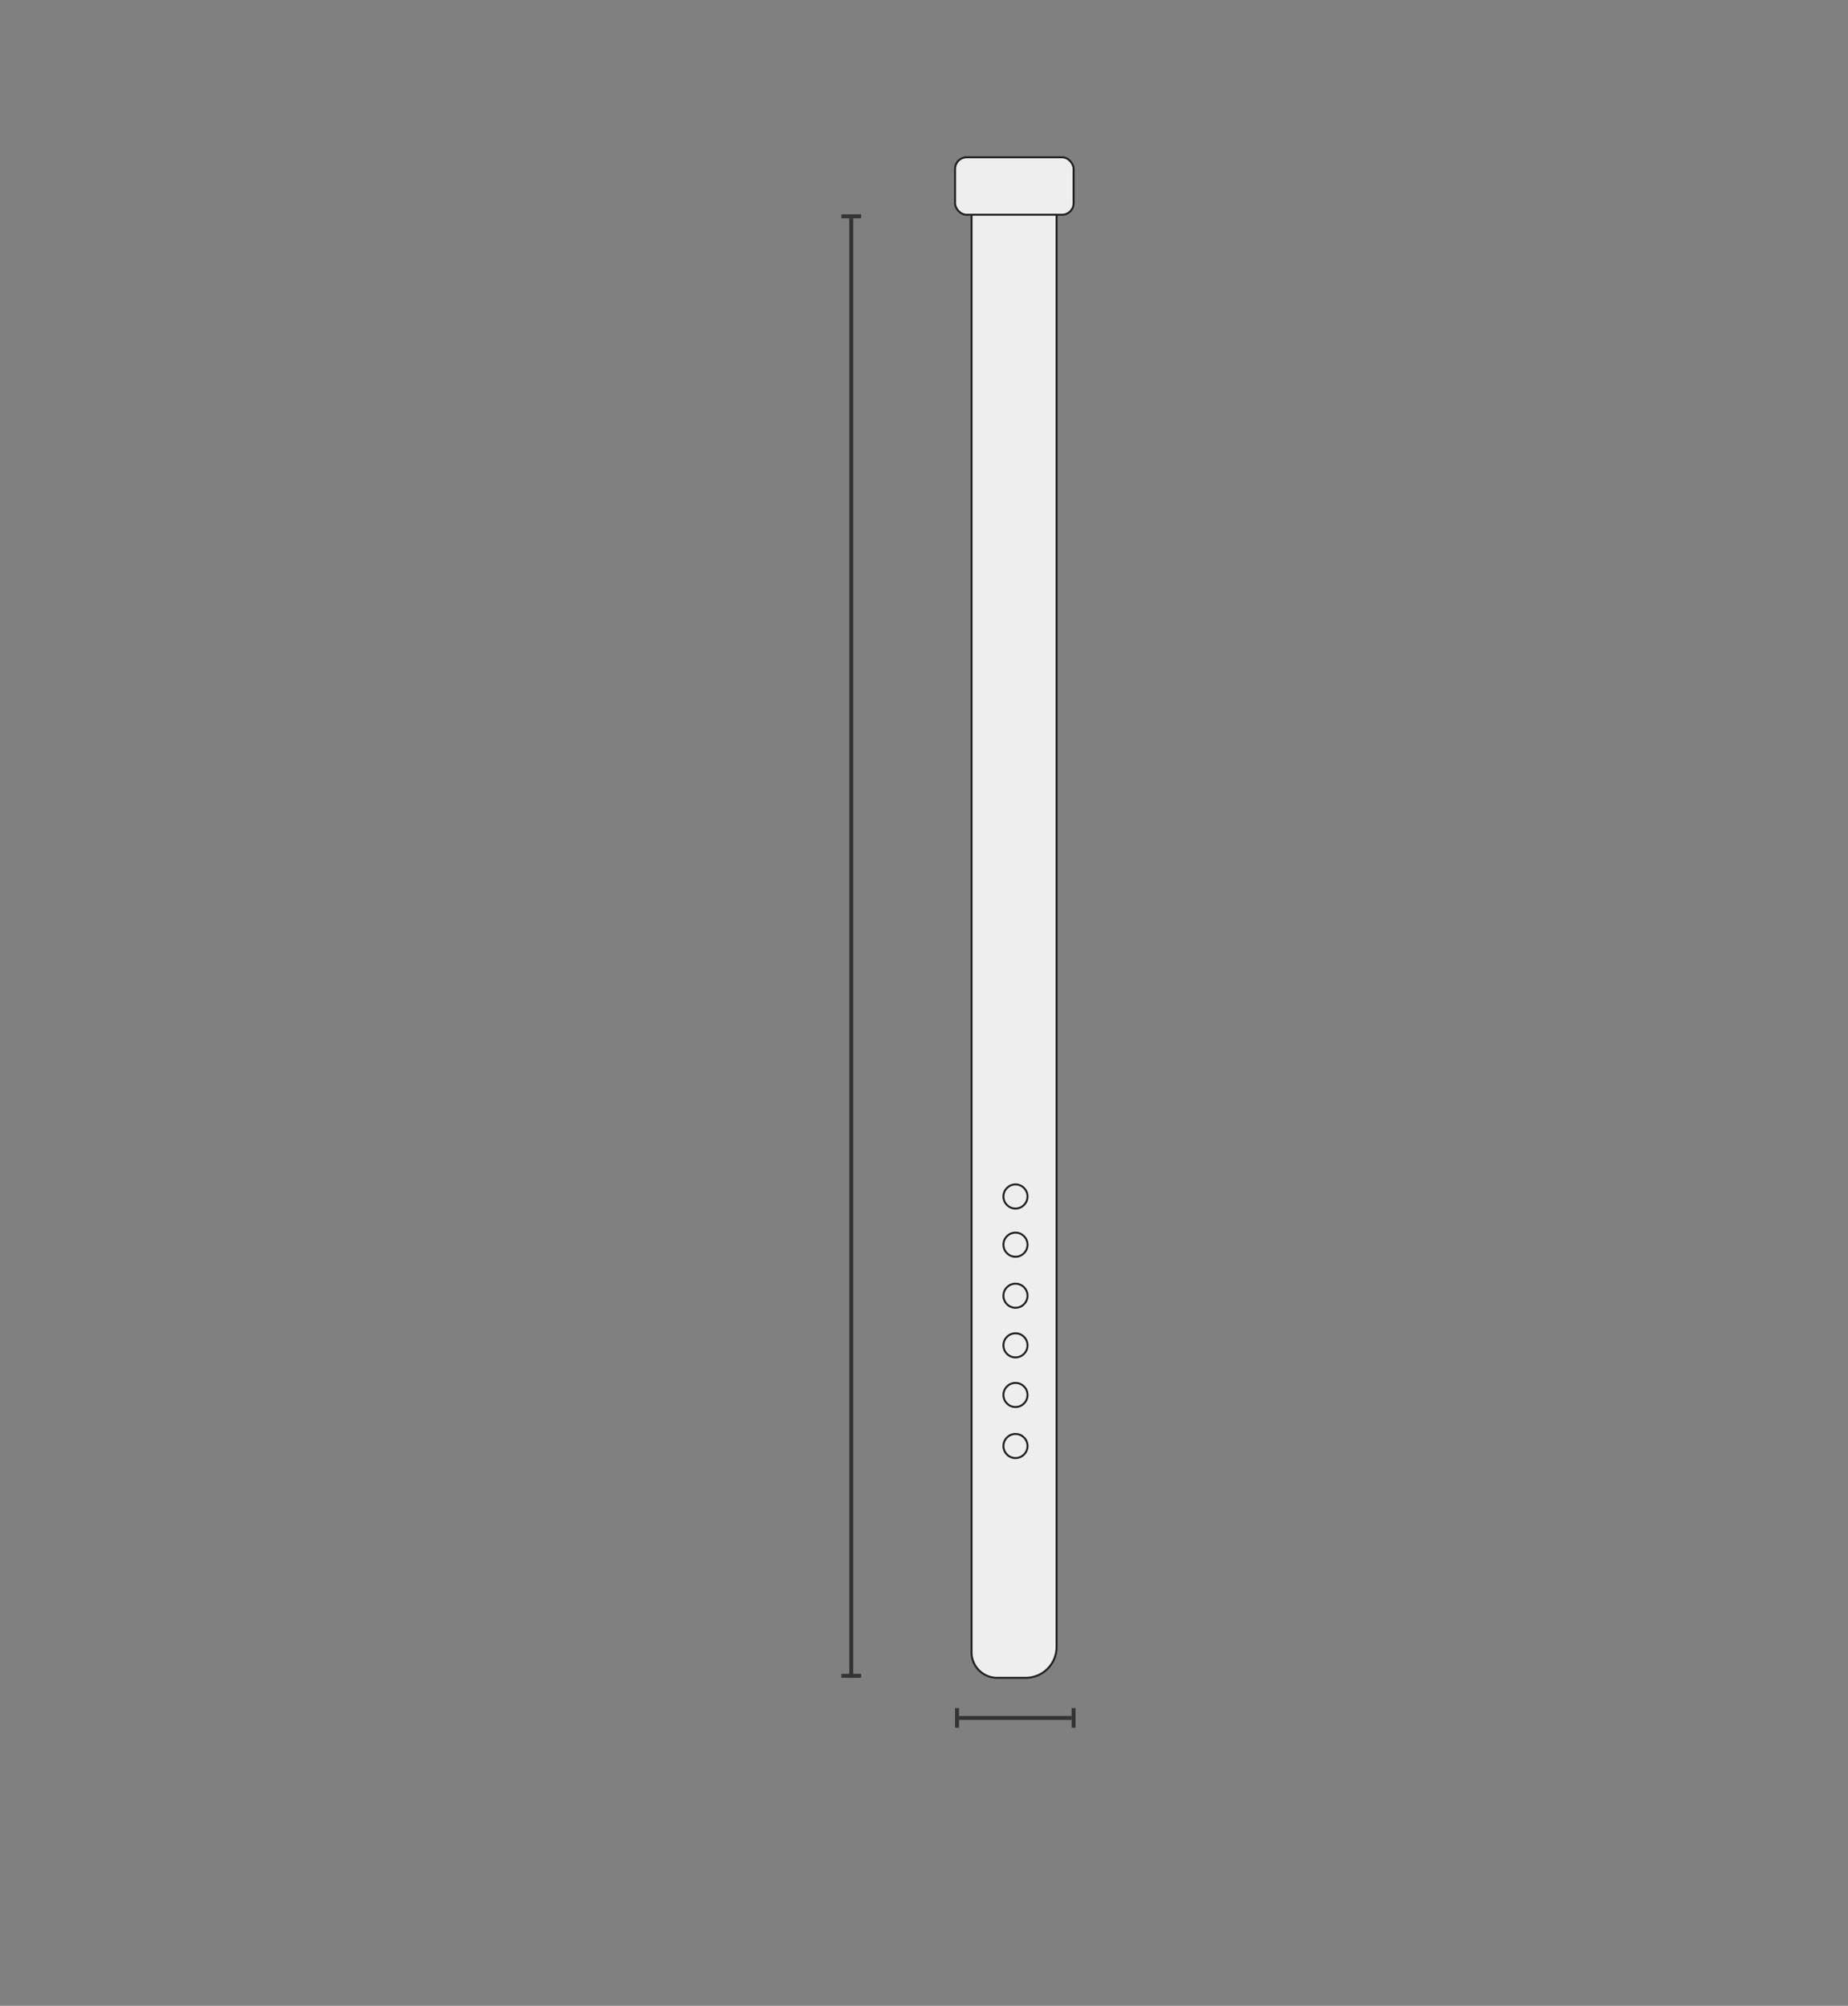<svg xmlns="http://www.w3.org/2000/svg" width="470" height="510" viewBox="0 0 470 510">
  <rect x="0" y="0" width="470" height="510" fill="#808080" stroke="none"/>
  <g id="그룹_7919" data-name="그룹 7919" transform="translate(-1330 -211)">
    <rect id="사각형_2270" data-name="사각형 2270" width="470" height="510" transform="translate(1330 211)" fill="none"/>
    <g id="그룹_7917" data-name="그룹 7917" transform="translate(20908.902 -14077)">
      <g id="그룹_7808" data-name="그룹 7808" transform="translate(-1862.902 11233)">
        <line id="선_2771" data-name="선 2771" y2="371.096" transform="translate(-17499.5 3110.5)" fill="none" stroke="#343434" stroke-width="1"/>
        <line id="선_2772" data-name="선 2772" y2="5" transform="translate(-17497 3110) rotate(90)" fill="none" stroke="#343434" stroke-width="1"/>
        <line id="선_2773" data-name="선 2773" y2="5" transform="translate(-17497 3481.096) rotate(90)" fill="none" stroke="#343434" stroke-width="1"/>
      </g>
      <g id="그룹_7916" data-name="그룹 7916" transform="translate(-16195.859 32224.297) rotate(90)">
        <line id="선_2771-2" data-name="선 2771" y2="29.641" transform="translate(-17499.5 3110.5)" fill="none" stroke="#343434" stroke-width="1"/>
        <line id="선_2772-2" data-name="선 2772" y2="5" transform="translate(-17497 3110) rotate(90)" fill="none" stroke="#343434" stroke-width="1"/>
        <line id="선_2773-2" data-name="선 2773" y2="5" transform="translate(-17497 3139.641) rotate(90)" fill="none" stroke="#343434" stroke-width="1"/>
      </g>
      <g id="그룹_7915" data-name="그룹 7915" transform="translate(-25267.881 10585)">
        <path id="사각형_2294" data-name="사각형 2294" d="M0,0H21.628a0,0,0,0,1,0,0V373.9a7.833,7.833,0,0,1-7.833,7.833H6.5a6.5,6.5,0,0,1-6.5-6.5V0A0,0,0,0,1,0,0Z" transform="translate(5936.069 3747.866)" fill="#eee" stroke="#221f1f" stroke-miterlimit="10" stroke-width="0.5"/>
        <circle id="타원_123" data-name="타원 123" cx="3.064" cy="3.064" r="3.064" transform="translate(5944.18 4004.155)" fill="#eee" stroke="#221f1f" stroke-miterlimit="10" stroke-width="0.5"/>
        <circle id="타원_124" data-name="타원 124" cx="3.064" cy="3.064" r="3.064" transform="translate(5944.18 4016.411)" fill="#eee" stroke="#221f1f" stroke-miterlimit="10" stroke-width="0.5"/>
        <circle id="타원_125" data-name="타원 125" cx="3.064" cy="3.064" r="3.064" transform="translate(5944.18 4029.387)" fill="#eee" stroke="#221f1f" stroke-miterlimit="10" stroke-width="0.5"/>
        <circle id="타원_126" data-name="타원 126" cx="3.064" cy="3.064" r="3.064" transform="translate(5944.18 4042.003)" fill="#eee" stroke="#221f1f" stroke-miterlimit="10" stroke-width="0.5"/>
        <circle id="타원_127" data-name="타원 127" cx="3.064" cy="3.064" r="3.064" transform="translate(5944.18 4054.62)" fill="#eee" stroke="#221f1f" stroke-miterlimit="10" stroke-width="0.5"/>
        <circle id="타원_128" data-name="타원 128" cx="3.064" cy="3.064" r="3.064" transform="translate(5944.18 4067.596)" fill="#eee" stroke="#221f1f" stroke-miterlimit="10" stroke-width="0.5"/>
        <rect id="사각형_2295" data-name="사각형 2295" width="30.142" height="14.599" rx="2.919" transform="translate(5931.881 3743)" fill="#eee" stroke="#221f1f" stroke-miterlimit="10" stroke-width="0.5"/>
      </g>
    </g>
  </g>
</svg>
